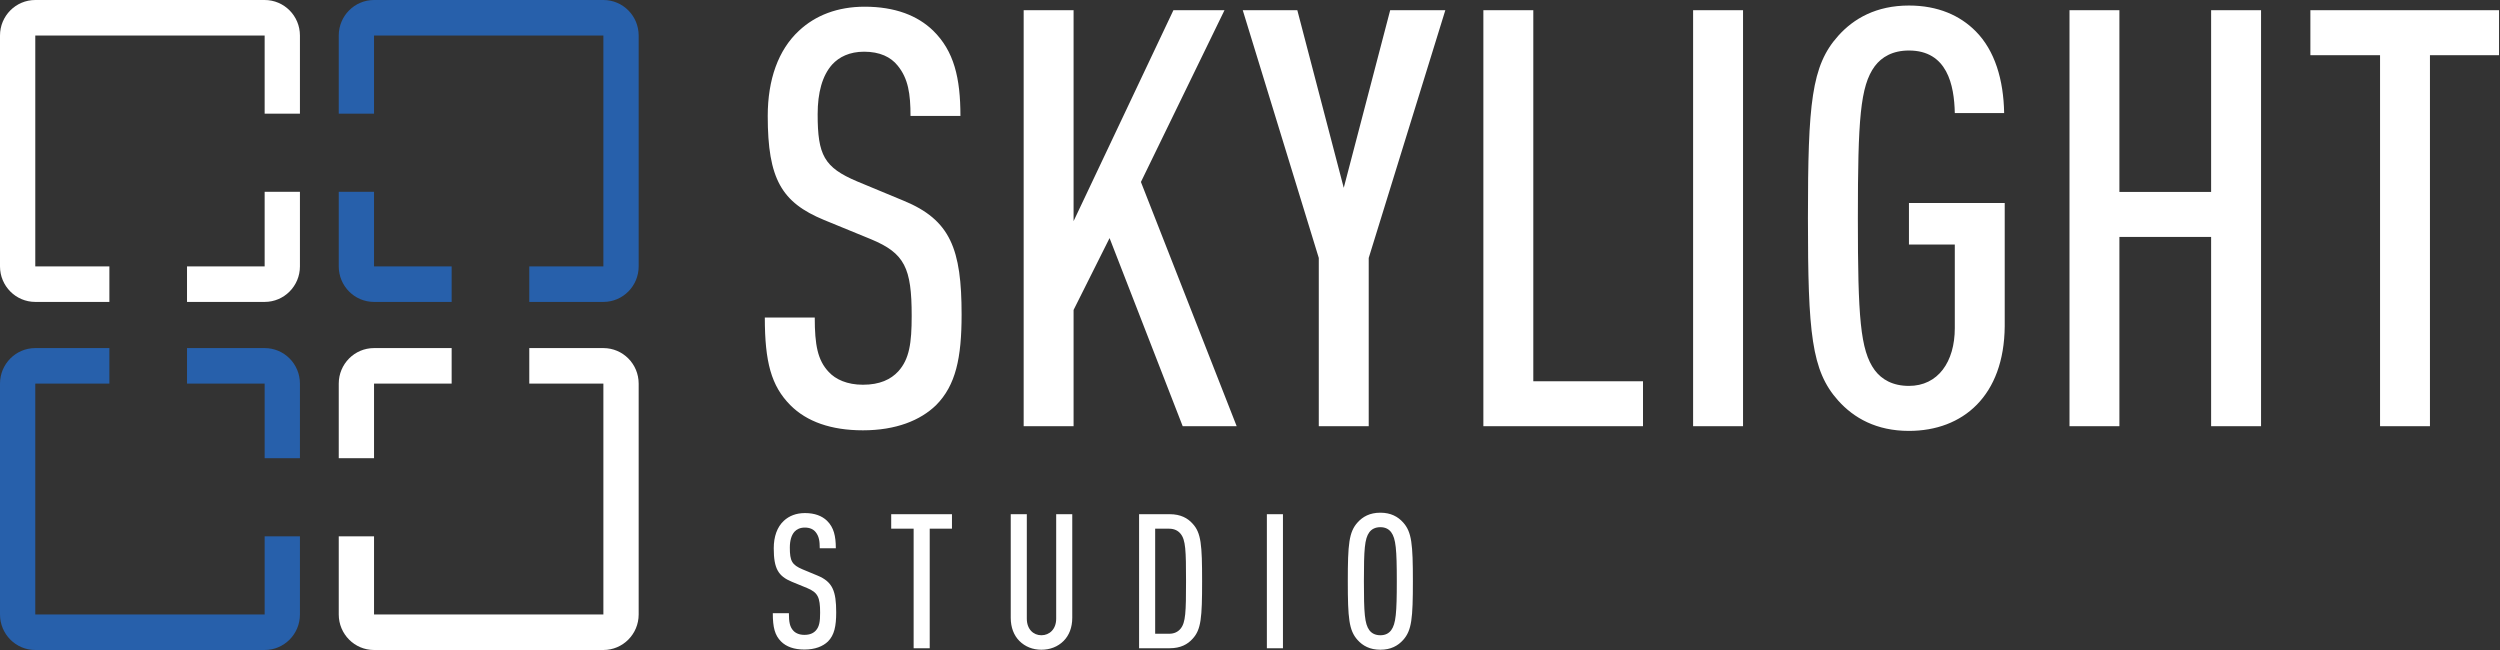 <svg width="150" height="39" viewBox="0 0 150 39" fill="none" xmlns="http://www.w3.org/2000/svg">
<rect x="0" y="0" width="150" height="39" fill="#333333" stroke="none"/>
<path d="M50.172 36.737C50.172 35.472 49.959 34.907 49.05 34.534L48.153 34.161C47.513 33.891 47.39 33.653 47.39 32.863C47.39 32.445 47.479 32.117 47.67 31.902C47.805 31.756 48.007 31.654 48.287 31.654C48.59 31.654 48.803 31.756 48.938 31.925C49.14 32.174 49.185 32.467 49.185 32.897H50.15C50.15 32.162 50.026 31.643 49.623 31.247C49.32 30.954 48.882 30.784 48.298 30.784C47.771 30.784 47.345 30.954 47.031 31.247C46.627 31.62 46.425 32.196 46.425 32.897C46.425 34.116 46.694 34.568 47.513 34.907L48.422 35.28C49.073 35.551 49.207 35.833 49.207 36.759C49.207 37.29 49.163 37.595 48.949 37.832C48.803 37.991 48.59 38.092 48.265 38.092C47.962 38.092 47.737 37.991 47.603 37.844C47.39 37.618 47.334 37.324 47.334 36.793H46.368C46.368 37.652 46.492 38.115 46.862 38.488C47.176 38.804 47.648 38.973 48.265 38.973C48.904 38.973 49.376 38.781 49.679 38.488C50.06 38.103 50.172 37.573 50.172 36.737ZM57.118 31.722V30.852H53.472V31.722H54.818V38.894H55.783V31.722H57.118ZM64.336 37.064V30.852H63.371V37.121C63.371 37.753 62.967 38.115 62.484 38.115C62.002 38.115 61.609 37.753 61.609 37.121V30.852H60.644V37.064C60.644 37.652 60.835 38.126 61.16 38.454C61.508 38.804 61.968 38.984 62.484 38.984C63 38.984 63.472 38.804 63.819 38.454C64.145 38.126 64.336 37.652 64.336 37.064ZM72.126 34.873C72.126 32.693 72.07 31.97 71.554 31.417C71.262 31.089 70.836 30.852 70.185 30.852H68.345V38.894H70.185C70.836 38.894 71.262 38.657 71.554 38.329C72.07 37.776 72.126 37.053 72.126 34.873ZM71.162 34.873C71.162 36.725 71.139 37.347 70.836 37.719C70.69 37.9 70.466 38.025 70.152 38.025H69.31V31.722H70.152C70.466 31.722 70.69 31.846 70.836 32.027C71.139 32.4 71.162 33.021 71.162 34.873ZM76.977 38.894V30.852H76.012V38.894H76.977ZM84.773 34.873C84.773 32.648 84.706 31.925 84.19 31.349C83.876 30.999 83.449 30.762 82.821 30.762C82.192 30.762 81.766 30.999 81.452 31.349C80.936 31.925 80.868 32.648 80.868 34.873C80.868 37.098 80.936 37.821 81.452 38.397C81.766 38.747 82.192 38.984 82.821 38.984C83.449 38.984 83.876 38.747 84.19 38.397C84.706 37.821 84.773 37.098 84.773 34.873ZM83.808 34.873C83.808 36.782 83.752 37.426 83.472 37.81C83.337 37.991 83.135 38.115 82.821 38.115C82.507 38.115 82.293 37.991 82.159 37.81C81.878 37.426 81.834 36.782 81.834 34.873C81.834 32.964 81.878 32.32 82.159 31.936C82.293 31.756 82.507 31.631 82.821 31.631C83.135 31.631 83.337 31.756 83.472 31.936C83.752 32.32 83.808 32.964 83.808 34.873Z" fill="#ffffff"/>
<path d="M57.696 18.877C57.696 14.951 57.034 13.198 54.213 12.041L51.427 10.884C49.442 10.043 49.059 9.307 49.059 6.853C49.059 5.556 49.337 4.539 49.929 3.873C50.347 3.417 50.974 3.102 51.845 3.102C52.785 3.102 53.447 3.417 53.865 3.943C54.492 4.714 54.631 5.626 54.631 6.958H57.626C57.626 4.679 57.243 3.067 55.989 1.839C55.049 0.928 53.691 0.402 51.88 0.402C50.243 0.402 48.919 0.928 47.944 1.839C46.691 2.996 46.064 4.784 46.064 6.958C46.064 10.744 46.899 12.146 49.442 13.198L52.263 14.355C54.283 15.196 54.701 16.073 54.701 18.948C54.701 20.595 54.561 21.542 53.9 22.278C53.447 22.769 52.785 23.084 51.775 23.084C50.835 23.084 50.138 22.769 49.72 22.313C49.059 21.612 48.885 20.7 48.885 19.053H45.889C45.889 21.717 46.273 23.154 47.422 24.311C48.397 25.293 49.86 25.819 51.775 25.819C53.76 25.819 55.223 25.223 56.163 24.311C57.348 23.119 57.696 21.472 57.696 18.877ZM74.201 25.573L68.455 10.919L73.47 0.612H70.405L64.415 13.268V0.612H61.42V25.573H64.415V18.597L66.574 14.285L70.962 25.573H74.201ZM86.72 0.612H83.411L80.625 11.27L77.839 0.612H74.565L79.127 15.477V25.573H82.123V15.477L86.72 0.612ZM98.58 25.573V22.874H91.998V0.612H89.002V25.573H98.58ZM104.582 25.573V0.612H101.586V25.573H104.582ZM120.283 19.578V12.181H114.537V14.671H117.288V19.684C117.288 21.717 116.278 23.154 114.537 23.154C113.562 23.154 112.9 22.769 112.482 22.208C111.611 21.016 111.472 19.018 111.472 13.093C111.472 7.168 111.611 5.17 112.482 3.978C112.9 3.417 113.562 3.031 114.537 3.031C116.835 3.031 117.253 5.1 117.288 6.783H120.249C120.214 4.784 119.691 3.031 118.541 1.875C117.601 0.928 116.278 0.332 114.537 0.332C112.587 0.332 111.228 1.103 110.288 2.155C108.686 3.943 108.476 6.187 108.476 13.093C108.476 19.999 108.686 22.243 110.288 24.031C111.228 25.082 112.587 25.854 114.537 25.854C117.776 25.854 120.249 23.75 120.283 19.578ZM135.663 25.573V0.612H132.667V11.515H127.164V0.612H124.17V25.573H127.164V14.215H132.667V25.573H135.663ZM149.942 3.312V0.612H138.623V3.312H142.803V25.573H145.797V3.312H149.942Z" fill="#ffffff"/>
<path fill-rule="evenodd" clip-rule="evenodd" d="M36.203 2.131H22.442V6.82H20.325V2.131C20.325 0.954 21.273 0 22.442 0H36.203C37.373 0 38.32 0.954 38.32 2.131V15.984C38.32 17.161 37.373 18.115 36.203 18.115H31.757V15.984H36.203V2.131ZM22.442 11.508V15.984H27.099V18.115H22.442C21.273 18.115 20.325 17.161 20.325 15.984V11.508H22.442ZM6.563 20.885H2.117C0.948 20.885 0 21.839 0 23.016V36.869C0 38.046 0.948 39 2.117 39H15.879C17.048 39 17.996 38.046 17.996 36.869V32.18H15.879V36.869H2.117V23.016H6.563V20.885ZM11.221 23.016V20.885H15.879C17.048 20.885 17.996 21.839 17.996 23.016V27.492H15.879V23.016H11.221Z" fill="#2760AB"/>
<path fill-rule="evenodd" clip-rule="evenodd" d="M15.879 2.131H2.117V15.984H6.563V18.115H2.117C0.948 18.115 0 17.161 0 15.984V2.131C0 0.954 0.948 0 2.117 0H15.879C17.048 0 17.996 0.954 17.996 2.131V6.82H15.879V2.131ZM11.221 15.984H15.879V11.508H17.996V15.984C17.996 17.161 17.048 18.115 15.879 18.115H11.221V15.984ZM20.325 32.18V36.869C20.325 38.046 21.273 39 22.442 39H36.203C37.373 39 38.32 38.046 38.32 36.869V23.016C38.32 21.839 37.373 20.885 36.203 20.885H31.757V23.016H36.203V36.869H22.442V32.18H20.325ZM22.442 27.492H20.325V23.016C20.325 21.839 21.273 20.885 22.442 20.885H27.099V23.016H22.442V27.492Z" fill="#ffffff"/>
</svg>

